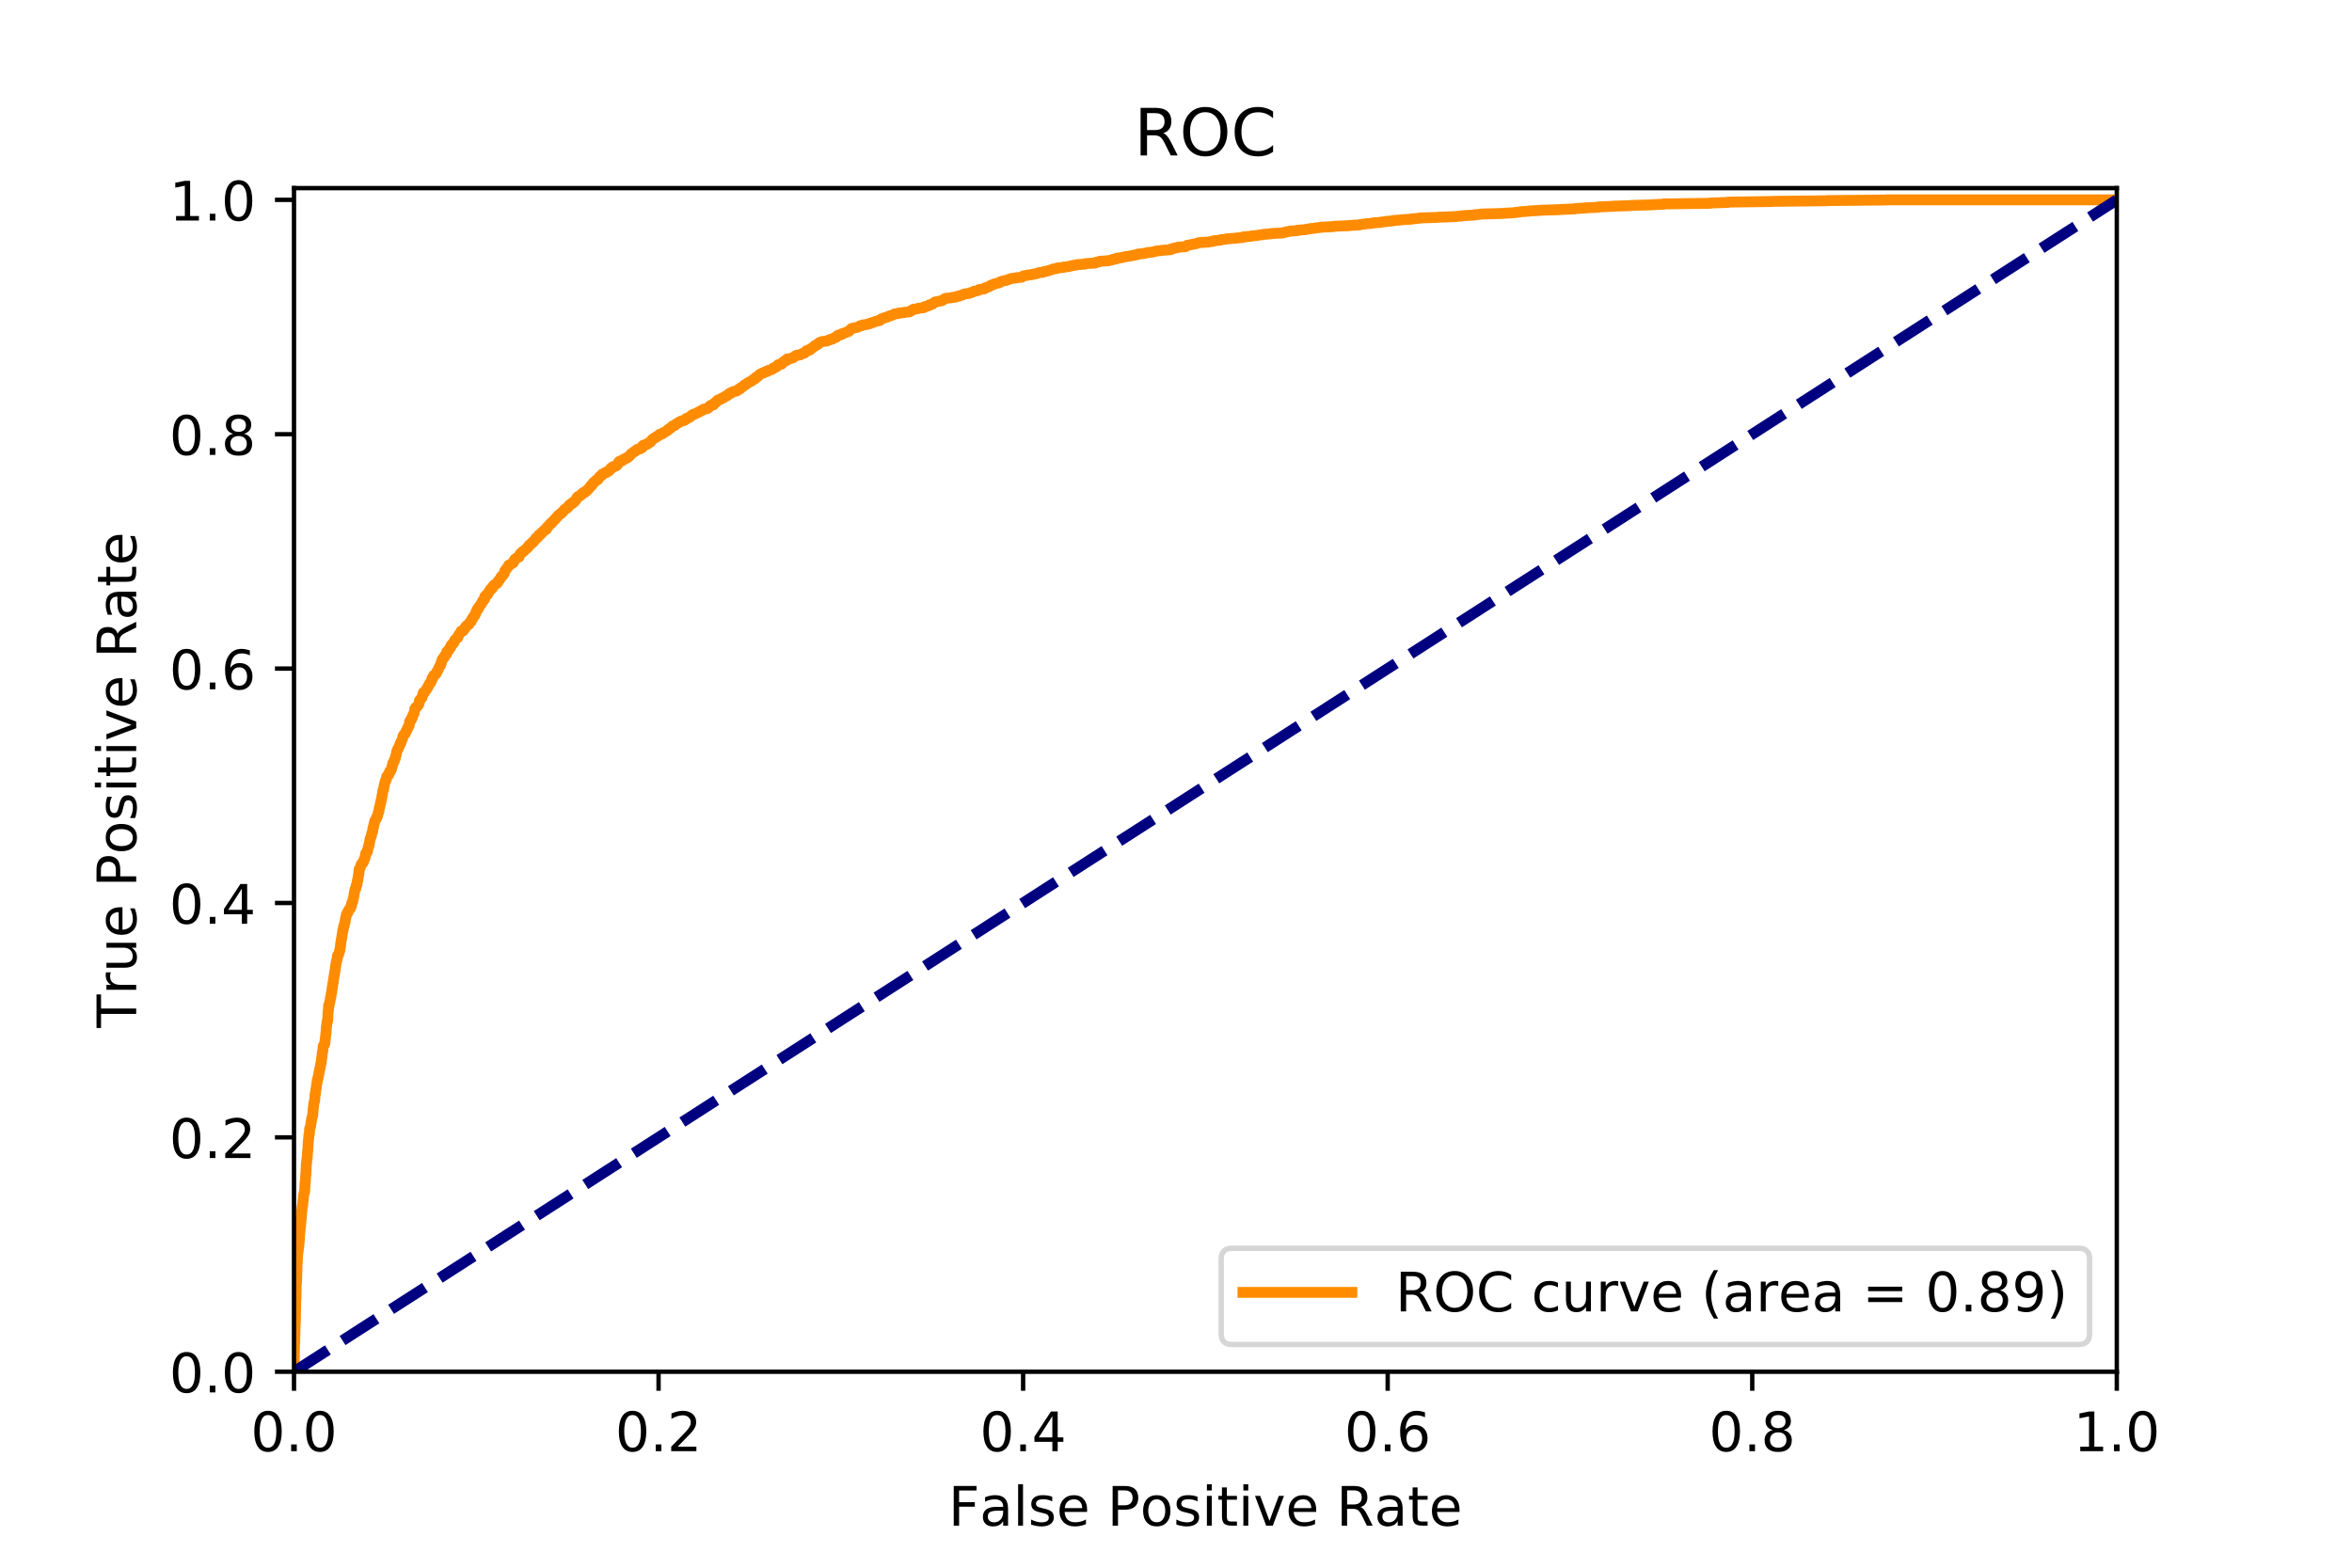 <?xml version="1.0" encoding="utf-8" standalone="no"?>
<!DOCTYPE svg PUBLIC "-//W3C//DTD SVG 1.1//EN"
  "http://www.w3.org/Graphics/SVG/1.1/DTD/svg11.dtd">
<!-- Created with matplotlib (http://matplotlib.org/) -->
<svg height="288pt" version="1.1" viewBox="0 0 432 288" width="432pt" xmlns="http://www.w3.org/2000/svg" xmlns:xlink="http://www.w3.org/1999/xlink">
 <defs>
  <style type="text/css">
*{stroke-linecap:butt;stroke-linejoin:round;}
  </style>
 </defs>
 <g id="figure_1">
  <g id="patch_1">
   <path d="M 0 288 
L 432 288 
L 432 0 
L 0 0 
z
" style="fill:#ffffff;"/>
  </g>
  <g id="axes_1">
   <g id="patch_2">
    <path d="M 54 252 
L 388.8 252 
L 388.8 34.56 
L 54 34.56 
z
" style="fill:#ffffff;"/>
   </g>
   <g id="matplotlib.axis_1">
    <g id="xtick_1">
     <g id="line2d_1">
      <defs>
       <path d="M 0 0 
L 0 3.5 
" id="m1e7dca821d" style="stroke:#000000;stroke-width:0.8;"/>
      </defs>
      <g>
       <use style="stroke:#000000;stroke-width:0.8;" x="54" xlink:href="#m1e7dca821d" y="252"/>
      </g>
     </g>
     <g id="text_1">
      <!-- 0.0 -->
      <defs>
       <path d="M 31.781 66.406 
Q 24.172 66.406 20.328 58.906 
Q 16.5 51.422 16.5 36.375 
Q 16.5 21.391 20.328 13.891 
Q 24.172 6.391 31.781 6.391 
Q 39.453 6.391 43.281 13.891 
Q 47.125 21.391 47.125 36.375 
Q 47.125 51.422 43.281 58.906 
Q 39.453 66.406 31.781 66.406 
z
M 31.781 74.219 
Q 44.047 74.219 50.516 64.516 
Q 56.984 54.828 56.984 36.375 
Q 56.984 17.969 50.516 8.266 
Q 44.047 -1.422 31.781 -1.422 
Q 19.531 -1.422 13.062 8.266 
Q 6.594 17.969 6.594 36.375 
Q 6.594 54.828 13.062 64.516 
Q 19.531 74.219 31.781 74.219 
z
" id="DejaVuSans-30"/>
       <path d="M 10.688 12.406 
L 21 12.406 
L 21 0 
L 10.688 0 
z
" id="DejaVuSans-2e"/>
      </defs>
      <g transform="translate(46.048 266.598)scale(0.1 -0.1)">
       <use xlink:href="#DejaVuSans-30"/>
       <use x="63.623" xlink:href="#DejaVuSans-2e"/>
       <use x="95.41" xlink:href="#DejaVuSans-30"/>
      </g>
     </g>
    </g>
    <g id="xtick_2">
     <g id="line2d_2">
      <g>
       <use style="stroke:#000000;stroke-width:0.8;" x="120.96" xlink:href="#m1e7dca821d" y="252"/>
      </g>
     </g>
     <g id="text_2">
      <!-- 0.2 -->
      <defs>
       <path d="M 19.188 8.297 
L 53.609 8.297 
L 53.609 0 
L 7.328 0 
L 7.328 8.297 
Q 12.938 14.109 22.625 23.891 
Q 32.328 33.688 34.812 36.531 
Q 39.547 41.844 41.422 45.531 
Q 43.312 49.219 43.312 52.781 
Q 43.312 58.594 39.234 62.25 
Q 35.156 65.922 28.609 65.922 
Q 23.969 65.922 18.812 64.312 
Q 13.672 62.703 7.812 59.422 
L 7.812 69.391 
Q 13.766 71.781 18.938 73 
Q 24.125 74.219 28.422 74.219 
Q 39.75 74.219 46.484 68.547 
Q 53.219 62.891 53.219 53.422 
Q 53.219 48.922 51.531 44.891 
Q 49.859 40.875 45.406 35.406 
Q 44.188 33.984 37.641 27.219 
Q 31.109 20.453 19.188 8.297 
z
" id="DejaVuSans-32"/>
      </defs>
      <g transform="translate(113.008 266.598)scale(0.1 -0.1)">
       <use xlink:href="#DejaVuSans-30"/>
       <use x="63.623" xlink:href="#DejaVuSans-2e"/>
       <use x="95.41" xlink:href="#DejaVuSans-32"/>
      </g>
     </g>
    </g>
    <g id="xtick_3">
     <g id="line2d_3">
      <g>
       <use style="stroke:#000000;stroke-width:0.8;" x="187.92" xlink:href="#m1e7dca821d" y="252"/>
      </g>
     </g>
     <g id="text_3">
      <!-- 0.4 -->
      <defs>
       <path d="M 37.797 64.312 
L 12.891 25.391 
L 37.797 25.391 
z
M 35.203 72.906 
L 47.609 72.906 
L 47.609 25.391 
L 58.016 25.391 
L 58.016 17.188 
L 47.609 17.188 
L 47.609 0 
L 37.797 0 
L 37.797 17.188 
L 4.891 17.188 
L 4.891 26.703 
z
" id="DejaVuSans-34"/>
      </defs>
      <g transform="translate(179.968 266.598)scale(0.1 -0.1)">
       <use xlink:href="#DejaVuSans-30"/>
       <use x="63.623" xlink:href="#DejaVuSans-2e"/>
       <use x="95.41" xlink:href="#DejaVuSans-34"/>
      </g>
     </g>
    </g>
    <g id="xtick_4">
     <g id="line2d_4">
      <g>
       <use style="stroke:#000000;stroke-width:0.8;" x="254.88" xlink:href="#m1e7dca821d" y="252"/>
      </g>
     </g>
     <g id="text_4">
      <!-- 0.6 -->
      <defs>
       <path d="M 33.016 40.375 
Q 26.375 40.375 22.484 35.828 
Q 18.609 31.297 18.609 23.391 
Q 18.609 15.531 22.484 10.953 
Q 26.375 6.391 33.016 6.391 
Q 39.656 6.391 43.531 10.953 
Q 47.406 15.531 47.406 23.391 
Q 47.406 31.297 43.531 35.828 
Q 39.656 40.375 33.016 40.375 
z
M 52.594 71.297 
L 52.594 62.312 
Q 48.875 64.062 45.094 64.984 
Q 41.312 65.922 37.594 65.922 
Q 27.828 65.922 22.672 59.328 
Q 17.531 52.734 16.797 39.406 
Q 19.672 43.656 24.016 45.922 
Q 28.375 48.188 33.594 48.188 
Q 44.578 48.188 50.953 41.516 
Q 57.328 34.859 57.328 23.391 
Q 57.328 12.156 50.688 5.359 
Q 44.047 -1.422 33.016 -1.422 
Q 20.359 -1.422 13.672 8.266 
Q 6.984 17.969 6.984 36.375 
Q 6.984 53.656 15.188 63.938 
Q 23.391 74.219 37.203 74.219 
Q 40.922 74.219 44.703 73.484 
Q 48.484 72.75 52.594 71.297 
z
" id="DejaVuSans-36"/>
      </defs>
      <g transform="translate(246.928 266.598)scale(0.1 -0.1)">
       <use xlink:href="#DejaVuSans-30"/>
       <use x="63.623" xlink:href="#DejaVuSans-2e"/>
       <use x="95.41" xlink:href="#DejaVuSans-36"/>
      </g>
     </g>
    </g>
    <g id="xtick_5">
     <g id="line2d_5">
      <g>
       <use style="stroke:#000000;stroke-width:0.8;" x="321.84" xlink:href="#m1e7dca821d" y="252"/>
      </g>
     </g>
     <g id="text_5">
      <!-- 0.8 -->
      <defs>
       <path d="M 31.781 34.625 
Q 24.75 34.625 20.719 30.859 
Q 16.703 27.094 16.703 20.516 
Q 16.703 13.922 20.719 10.156 
Q 24.75 6.391 31.781 6.391 
Q 38.812 6.391 42.859 10.172 
Q 46.922 13.969 46.922 20.516 
Q 46.922 27.094 42.891 30.859 
Q 38.875 34.625 31.781 34.625 
z
M 21.922 38.812 
Q 15.578 40.375 12.031 44.719 
Q 8.5 49.078 8.5 55.328 
Q 8.5 64.062 14.719 69.141 
Q 20.953 74.219 31.781 74.219 
Q 42.672 74.219 48.875 69.141 
Q 55.078 64.062 55.078 55.328 
Q 55.078 49.078 51.531 44.719 
Q 48 40.375 41.703 38.812 
Q 48.828 37.156 52.797 32.312 
Q 56.781 27.484 56.781 20.516 
Q 56.781 9.906 50.312 4.234 
Q 43.844 -1.422 31.781 -1.422 
Q 19.734 -1.422 13.25 4.234 
Q 6.781 9.906 6.781 20.516 
Q 6.781 27.484 10.781 32.312 
Q 14.797 37.156 21.922 38.812 
z
M 18.312 54.391 
Q 18.312 48.734 21.844 45.562 
Q 25.391 42.391 31.781 42.391 
Q 38.141 42.391 41.719 45.562 
Q 45.312 48.734 45.312 54.391 
Q 45.312 60.062 41.719 63.234 
Q 38.141 66.406 31.781 66.406 
Q 25.391 66.406 21.844 63.234 
Q 18.312 60.062 18.312 54.391 
z
" id="DejaVuSans-38"/>
      </defs>
      <g transform="translate(313.888 266.598)scale(0.1 -0.1)">
       <use xlink:href="#DejaVuSans-30"/>
       <use x="63.623" xlink:href="#DejaVuSans-2e"/>
       <use x="95.41" xlink:href="#DejaVuSans-38"/>
      </g>
     </g>
    </g>
    <g id="xtick_6">
     <g id="line2d_6">
      <g>
       <use style="stroke:#000000;stroke-width:0.8;" x="388.8" xlink:href="#m1e7dca821d" y="252"/>
      </g>
     </g>
     <g id="text_6">
      <!-- 1.0 -->
      <defs>
       <path d="M 12.406 8.297 
L 28.516 8.297 
L 28.516 63.922 
L 10.984 60.406 
L 10.984 69.391 
L 28.422 72.906 
L 38.281 72.906 
L 38.281 8.297 
L 54.391 8.297 
L 54.391 0 
L 12.406 0 
z
" id="DejaVuSans-31"/>
      </defs>
      <g transform="translate(380.848 266.598)scale(0.1 -0.1)">
       <use xlink:href="#DejaVuSans-31"/>
       <use x="63.623" xlink:href="#DejaVuSans-2e"/>
       <use x="95.41" xlink:href="#DejaVuSans-30"/>
      </g>
     </g>
    </g>
    <g id="text_7">
     <!-- False Positive Rate -->
     <defs>
      <path d="M 9.812 72.906 
L 51.703 72.906 
L 51.703 64.594 
L 19.672 64.594 
L 19.672 43.109 
L 48.578 43.109 
L 48.578 34.812 
L 19.672 34.812 
L 19.672 0 
L 9.812 0 
z
" id="DejaVuSans-46"/>
      <path d="M 34.281 27.484 
Q 23.391 27.484 19.188 25 
Q 14.984 22.516 14.984 16.5 
Q 14.984 11.719 18.141 8.906 
Q 21.297 6.109 26.703 6.109 
Q 34.188 6.109 38.703 11.406 
Q 43.219 16.703 43.219 25.484 
L 43.219 27.484 
z
M 52.203 31.203 
L 52.203 0 
L 43.219 0 
L 43.219 8.297 
Q 40.141 3.328 35.547 0.953 
Q 30.953 -1.422 24.312 -1.422 
Q 15.922 -1.422 10.953 3.297 
Q 6 8.016 6 15.922 
Q 6 25.141 12.172 29.828 
Q 18.359 34.516 30.609 34.516 
L 43.219 34.516 
L 43.219 35.406 
Q 43.219 41.609 39.141 45 
Q 35.062 48.391 27.688 48.391 
Q 23 48.391 18.547 47.266 
Q 14.109 46.141 10.016 43.891 
L 10.016 52.203 
Q 14.938 54.109 19.578 55.047 
Q 24.219 56 28.609 56 
Q 40.484 56 46.344 49.844 
Q 52.203 43.703 52.203 31.203 
z
" id="DejaVuSans-61"/>
      <path d="M 9.422 75.984 
L 18.406 75.984 
L 18.406 0 
L 9.422 0 
z
" id="DejaVuSans-6c"/>
      <path d="M 44.281 53.078 
L 44.281 44.578 
Q 40.484 46.531 36.375 47.5 
Q 32.281 48.484 27.875 48.484 
Q 21.188 48.484 17.844 46.438 
Q 14.5 44.391 14.5 40.281 
Q 14.5 37.156 16.891 35.375 
Q 19.281 33.594 26.516 31.984 
L 29.594 31.297 
Q 39.156 29.25 43.188 25.516 
Q 47.219 21.781 47.219 15.094 
Q 47.219 7.469 41.188 3.016 
Q 35.156 -1.422 24.609 -1.422 
Q 20.219 -1.422 15.453 -0.562 
Q 10.688 0.297 5.422 2 
L 5.422 11.281 
Q 10.406 8.688 15.234 7.391 
Q 20.062 6.109 24.812 6.109 
Q 31.156 6.109 34.562 8.281 
Q 37.984 10.453 37.984 14.406 
Q 37.984 18.062 35.516 20.016 
Q 33.062 21.969 24.703 23.781 
L 21.578 24.516 
Q 13.234 26.266 9.516 29.906 
Q 5.812 33.547 5.812 39.891 
Q 5.812 47.609 11.281 51.797 
Q 16.75 56 26.812 56 
Q 31.781 56 36.172 55.266 
Q 40.578 54.547 44.281 53.078 
z
" id="DejaVuSans-73"/>
      <path d="M 56.203 29.594 
L 56.203 25.203 
L 14.891 25.203 
Q 15.484 15.922 20.484 11.062 
Q 25.484 6.203 34.422 6.203 
Q 39.594 6.203 44.453 7.469 
Q 49.312 8.734 54.109 11.281 
L 54.109 2.781 
Q 49.266 0.734 44.188 -0.344 
Q 39.109 -1.422 33.891 -1.422 
Q 20.797 -1.422 13.156 6.188 
Q 5.516 13.812 5.516 26.812 
Q 5.516 40.234 12.766 48.109 
Q 20.016 56 32.328 56 
Q 43.359 56 49.781 48.891 
Q 56.203 41.797 56.203 29.594 
z
M 47.219 32.234 
Q 47.125 39.594 43.094 43.984 
Q 39.062 48.391 32.422 48.391 
Q 24.906 48.391 20.391 44.141 
Q 15.875 39.891 15.188 32.172 
z
" id="DejaVuSans-65"/>
      <path id="DejaVuSans-20"/>
      <path d="M 19.672 64.797 
L 19.672 37.406 
L 32.078 37.406 
Q 38.969 37.406 42.719 40.969 
Q 46.484 44.531 46.484 51.125 
Q 46.484 57.672 42.719 61.234 
Q 38.969 64.797 32.078 64.797 
z
M 9.812 72.906 
L 32.078 72.906 
Q 44.344 72.906 50.609 67.359 
Q 56.891 61.812 56.891 51.125 
Q 56.891 40.328 50.609 34.812 
Q 44.344 29.297 32.078 29.297 
L 19.672 29.297 
L 19.672 0 
L 9.812 0 
z
" id="DejaVuSans-50"/>
      <path d="M 30.609 48.391 
Q 23.391 48.391 19.188 42.75 
Q 14.984 37.109 14.984 27.297 
Q 14.984 17.484 19.156 11.844 
Q 23.344 6.203 30.609 6.203 
Q 37.797 6.203 41.984 11.859 
Q 46.188 17.531 46.188 27.297 
Q 46.188 37.016 41.984 42.703 
Q 37.797 48.391 30.609 48.391 
z
M 30.609 56 
Q 42.328 56 49.016 48.375 
Q 55.719 40.766 55.719 27.297 
Q 55.719 13.875 49.016 6.219 
Q 42.328 -1.422 30.609 -1.422 
Q 18.844 -1.422 12.172 6.219 
Q 5.516 13.875 5.516 27.297 
Q 5.516 40.766 12.172 48.375 
Q 18.844 56 30.609 56 
z
" id="DejaVuSans-6f"/>
      <path d="M 9.422 54.688 
L 18.406 54.688 
L 18.406 0 
L 9.422 0 
z
M 9.422 75.984 
L 18.406 75.984 
L 18.406 64.594 
L 9.422 64.594 
z
" id="DejaVuSans-69"/>
      <path d="M 18.312 70.219 
L 18.312 54.688 
L 36.812 54.688 
L 36.812 47.703 
L 18.312 47.703 
L 18.312 18.016 
Q 18.312 11.328 20.141 9.422 
Q 21.969 7.516 27.594 7.516 
L 36.812 7.516 
L 36.812 0 
L 27.594 0 
Q 17.188 0 13.234 3.875 
Q 9.281 7.766 9.281 18.016 
L 9.281 47.703 
L 2.688 47.703 
L 2.688 54.688 
L 9.281 54.688 
L 9.281 70.219 
z
" id="DejaVuSans-74"/>
      <path d="M 2.984 54.688 
L 12.5 54.688 
L 29.594 8.797 
L 46.688 54.688 
L 56.203 54.688 
L 35.688 0 
L 23.484 0 
z
" id="DejaVuSans-76"/>
      <path d="M 44.391 34.188 
Q 47.562 33.109 50.562 29.594 
Q 53.562 26.078 56.594 19.922 
L 66.609 0 
L 56 0 
L 46.688 18.703 
Q 43.062 26.031 39.672 28.422 
Q 36.281 30.812 30.422 30.812 
L 19.672 30.812 
L 19.672 0 
L 9.812 0 
L 9.812 72.906 
L 32.078 72.906 
Q 44.578 72.906 50.734 67.672 
Q 56.891 62.453 56.891 51.906 
Q 56.891 45.016 53.688 40.469 
Q 50.484 35.938 44.391 34.188 
z
M 19.672 64.797 
L 19.672 38.922 
L 32.078 38.922 
Q 39.203 38.922 42.844 42.219 
Q 46.484 45.516 46.484 51.906 
Q 46.484 58.297 42.844 61.547 
Q 39.203 64.797 32.078 64.797 
z
" id="DejaVuSans-52"/>
     </defs>
     <g transform="translate(174.195 280.277)scale(0.1 -0.1)">
      <use xlink:href="#DejaVuSans-46"/>
      <use x="57.379" xlink:href="#DejaVuSans-61"/>
      <use x="118.658" xlink:href="#DejaVuSans-6c"/>
      <use x="146.441" xlink:href="#DejaVuSans-73"/>
      <use x="198.541" xlink:href="#DejaVuSans-65"/>
      <use x="260.064" xlink:href="#DejaVuSans-20"/>
      <use x="291.852" xlink:href="#DejaVuSans-50"/>
      <use x="352.107" xlink:href="#DejaVuSans-6f"/>
      <use x="413.289" xlink:href="#DejaVuSans-73"/>
      <use x="465.389" xlink:href="#DejaVuSans-69"/>
      <use x="493.172" xlink:href="#DejaVuSans-74"/>
      <use x="532.381" xlink:href="#DejaVuSans-69"/>
      <use x="560.164" xlink:href="#DejaVuSans-76"/>
      <use x="619.344" xlink:href="#DejaVuSans-65"/>
      <use x="680.867" xlink:href="#DejaVuSans-20"/>
      <use x="712.654" xlink:href="#DejaVuSans-52"/>
      <use x="782.105" xlink:href="#DejaVuSans-61"/>
      <use x="843.385" xlink:href="#DejaVuSans-74"/>
      <use x="882.594" xlink:href="#DejaVuSans-65"/>
     </g>
    </g>
   </g>
   <g id="matplotlib.axis_2">
    <g id="ytick_1">
     <g id="line2d_7">
      <defs>
       <path d="M 0 0 
L -3.5 0 
" id="mff783251be" style="stroke:#000000;stroke-width:0.8;"/>
      </defs>
      <g>
       <use style="stroke:#000000;stroke-width:0.8;" x="54" xlink:href="#mff783251be" y="252"/>
      </g>
     </g>
     <g id="text_8">
      <!-- 0.0 -->
      <g transform="translate(31.097 255.799)scale(0.1 -0.1)">
       <use xlink:href="#DejaVuSans-30"/>
       <use x="63.623" xlink:href="#DejaVuSans-2e"/>
       <use x="95.41" xlink:href="#DejaVuSans-30"/>
      </g>
     </g>
    </g>
    <g id="ytick_2">
     <g id="line2d_8">
      <g>
       <use style="stroke:#000000;stroke-width:0.8;" x="54" xlink:href="#mff783251be" y="208.943"/>
      </g>
     </g>
     <g id="text_9">
      <!-- 0.2 -->
      <g transform="translate(31.097 212.742)scale(0.1 -0.1)">
       <use xlink:href="#DejaVuSans-30"/>
       <use x="63.623" xlink:href="#DejaVuSans-2e"/>
       <use x="95.41" xlink:href="#DejaVuSans-32"/>
      </g>
     </g>
    </g>
    <g id="ytick_3">
     <g id="line2d_9">
      <g>
       <use style="stroke:#000000;stroke-width:0.8;" x="54" xlink:href="#mff783251be" y="165.885"/>
      </g>
     </g>
     <g id="text_10">
      <!-- 0.4 -->
      <g transform="translate(31.097 169.684)scale(0.1 -0.1)">
       <use xlink:href="#DejaVuSans-30"/>
       <use x="63.623" xlink:href="#DejaVuSans-2e"/>
       <use x="95.41" xlink:href="#DejaVuSans-34"/>
      </g>
     </g>
    </g>
    <g id="ytick_4">
     <g id="line2d_10">
      <g>
       <use style="stroke:#000000;stroke-width:0.8;" x="54" xlink:href="#mff783251be" y="122.828"/>
      </g>
     </g>
     <g id="text_11">
      <!-- 0.6 -->
      <g transform="translate(31.097 126.627)scale(0.1 -0.1)">
       <use xlink:href="#DejaVuSans-30"/>
       <use x="63.623" xlink:href="#DejaVuSans-2e"/>
       <use x="95.41" xlink:href="#DejaVuSans-36"/>
      </g>
     </g>
    </g>
    <g id="ytick_5">
     <g id="line2d_11">
      <g>
       <use style="stroke:#000000;stroke-width:0.8;" x="54" xlink:href="#mff783251be" y="79.77"/>
      </g>
     </g>
     <g id="text_12">
      <!-- 0.8 -->
      <g transform="translate(31.097 83.57)scale(0.1 -0.1)">
       <use xlink:href="#DejaVuSans-30"/>
       <use x="63.623" xlink:href="#DejaVuSans-2e"/>
       <use x="95.41" xlink:href="#DejaVuSans-38"/>
      </g>
     </g>
    </g>
    <g id="ytick_6">
     <g id="line2d_12">
      <g>
       <use style="stroke:#000000;stroke-width:0.8;" x="54" xlink:href="#mff783251be" y="36.713"/>
      </g>
     </g>
     <g id="text_13">
      <!-- 1.0 -->
      <g transform="translate(31.097 40.512)scale(0.1 -0.1)">
       <use xlink:href="#DejaVuSans-31"/>
       <use x="63.623" xlink:href="#DejaVuSans-2e"/>
       <use x="95.41" xlink:href="#DejaVuSans-30"/>
      </g>
     </g>
    </g>
    <g id="text_14">
     <!-- True Positive Rate -->
     <defs>
      <path d="M -0.297 72.906 
L 61.375 72.906 
L 61.375 64.594 
L 35.5 64.594 
L 35.5 0 
L 25.594 0 
L 25.594 64.594 
L -0.297 64.594 
z
" id="DejaVuSans-54"/>
      <path d="M 41.109 46.297 
Q 39.594 47.172 37.812 47.578 
Q 36.031 48 33.891 48 
Q 26.266 48 22.188 43.047 
Q 18.109 38.094 18.109 28.812 
L 18.109 0 
L 9.078 0 
L 9.078 54.688 
L 18.109 54.688 
L 18.109 46.188 
Q 20.953 51.172 25.484 53.578 
Q 30.031 56 36.531 56 
Q 37.453 56 38.578 55.875 
Q 39.703 55.766 41.062 55.516 
z
" id="DejaVuSans-72"/>
      <path d="M 8.5 21.578 
L 8.5 54.688 
L 17.484 54.688 
L 17.484 21.922 
Q 17.484 14.156 20.5 10.266 
Q 23.531 6.391 29.594 6.391 
Q 36.859 6.391 41.078 11.031 
Q 45.312 15.672 45.312 23.688 
L 45.312 54.688 
L 54.297 54.688 
L 54.297 0 
L 45.312 0 
L 45.312 8.406 
Q 42.047 3.422 37.719 1 
Q 33.406 -1.422 27.688 -1.422 
Q 18.266 -1.422 13.375 4.438 
Q 8.5 10.297 8.5 21.578 
z
M 31.109 56 
z
" id="DejaVuSans-75"/>
     </defs>
     <g transform="translate(25.017 188.826)rotate(-90)scale(0.1 -0.1)">
      <use xlink:href="#DejaVuSans-54"/>
      <use x="60.865" xlink:href="#DejaVuSans-72"/>
      <use x="101.979" xlink:href="#DejaVuSans-75"/>
      <use x="165.357" xlink:href="#DejaVuSans-65"/>
      <use x="226.881" xlink:href="#DejaVuSans-20"/>
      <use x="258.668" xlink:href="#DejaVuSans-50"/>
      <use x="318.924" xlink:href="#DejaVuSans-6f"/>
      <use x="380.105" xlink:href="#DejaVuSans-73"/>
      <use x="432.205" xlink:href="#DejaVuSans-69"/>
      <use x="459.988" xlink:href="#DejaVuSans-74"/>
      <use x="499.197" xlink:href="#DejaVuSans-69"/>
      <use x="526.98" xlink:href="#DejaVuSans-76"/>
      <use x="586.16" xlink:href="#DejaVuSans-65"/>
      <use x="647.684" xlink:href="#DejaVuSans-20"/>
      <use x="679.471" xlink:href="#DejaVuSans-52"/>
      <use x="748.922" xlink:href="#DejaVuSans-61"/>
      <use x="810.201" xlink:href="#DejaVuSans-74"/>
      <use x="849.41" xlink:href="#DejaVuSans-65"/>
     </g>
    </g>
   </g>
   <g id="line2d_13">
    <path clip-path="url(#p162cb79ccf)" d="M 54 251.972 
L 54.095 246.918 
L 54.118 246.918 
L 54.213 243.281 
L 54.237 243.281 
L 54.331 238.449 
L 54.355 238.449 
L 54.426 235.617 
L 54.473 235.617 
L 54.568 231.979 
L 54.592 231.979 
L 54.686 230.063 
L 54.734 230.063 
L 54.828 229.258 
L 54.852 229.258 
L 54.947 227.953 
L 54.97 227.953 
L 55.065 226.287 
L 55.089 226.287 
L 55.183 225.176 
L 55.207 225.176 
L 55.302 223.982 
L 55.325 223.982 
L 55.42 222.455 
L 55.444 222.455 
L 55.515 221.649 
L 55.562 221.649 
L 55.656 220.622 
L 55.68 220.622 
L 55.775 219.483 
L 55.798 219.483 
L 55.893 219.011 
L 55.94 219.011 
L 56.035 217.345 
L 56.059 217.345 
L 56.153 215.874 
L 56.177 215.874 
L 56.272 213.735 
L 56.295 213.735 
L 56.39 212.791 
L 56.414 212.791 
L 56.508 211.403 
L 56.532 211.403 
L 56.627 209.598 
L 56.65 209.598 
L 56.745 208.459 
L 56.816 208.404 
L 56.887 207.265 
L 56.934 207.265 
L 57.029 206.932 
L 57.053 206.932 
L 57.147 206.071 
L 57.171 206.071 
L 57.266 205.405 
L 57.289 205.405 
L 57.384 205.072 
L 57.431 204.961 
L 57.526 203.6 
L 57.55 203.6 
L 57.644 202.628 
L 57.668 202.628 
L 57.763 202.267 
L 57.786 202.267 
L 57.881 201.018 
L 57.928 200.99 
L 58.023 200.073 
L 58.07 199.99 
L 58.165 199.157 
L 58.212 199.074 
L 58.307 198.241 
L 58.378 198.213 
L 58.473 197.658 
L 58.52 197.574 
L 58.615 196.908 
L 58.638 196.908 
L 58.733 196.325 
L 58.804 196.214 
L 58.898 195.492 
L 58.969 195.381 
L 59.064 194.381 
L 59.111 194.353 
L 59.206 193.298 
L 59.277 193.242 
L 59.372 192.159 
L 59.419 192.159 
L 59.514 191.91 
L 59.632 191.826 
L 59.727 190.965 
L 59.75 190.965 
L 59.845 189.91 
L 59.869 189.91 
L 59.963 188.522 
L 59.987 188.522 
L 60.082 187.633 
L 60.176 187.605 
L 60.271 185.745 
L 60.318 185.689 
L 60.366 184.662 
L 60.46 184.662 
L 60.555 184.107 
L 60.602 184.023 
L 60.697 183.301 
L 60.768 183.218 
L 60.863 182.385 
L 60.91 182.385 
L 61.005 181.524 
L 61.028 181.524 
L 61.123 180.719 
L 61.17 180.663 
L 61.265 179.858 
L 61.289 179.858 
L 61.383 179.192 
L 61.407 179.192 
L 61.502 178.386 
L 61.549 178.331 
L 61.644 177.442 
L 61.667 177.442 
L 61.762 176.72 
L 61.809 176.693 
L 61.904 176.165 
L 61.951 176.137 
L 61.998 175.526 
L 62.117 175.526 
L 62.211 175.221 
L 62.235 175.221 
L 62.33 174.804 
L 62.401 174.721 
L 62.495 173.999 
L 62.519 173.999 
L 62.614 173.055 
L 62.637 173.055 
L 62.732 172.416 
L 62.756 172.416 
L 62.85 171.639 
L 62.874 171.639 
L 62.969 170.917 
L 63.016 170.917 
L 63.111 170.223 
L 63.205 170.139 
L 63.3 169.556 
L 63.371 169.445 
L 63.466 168.668 
L 63.537 168.556 
L 63.608 168.029 
L 63.75 167.918 
L 63.797 167.668 
L 63.939 167.585 
L 64.034 167.196 
L 64.176 167.085 
L 64.199 167.001 
L 64.341 166.918 
L 64.412 166.585 
L 64.531 166.502 
L 64.625 165.807 
L 64.673 165.807 
L 64.767 165.613 
L 64.791 165.613 
L 64.885 165.058 
L 64.933 164.974 
L 65.027 164.336 
L 65.075 164.225 
L 65.169 163.53 
L 65.217 163.475 
L 65.264 163.253 
L 65.359 163.225 
L 65.453 162.586 
L 65.572 162.503 
L 65.643 161.753 
L 65.714 161.753 
L 65.808 160.892 
L 65.879 160.781 
L 65.974 159.671 
L 66.116 159.56 
L 66.211 159.199 
L 66.258 159.115 
L 66.353 158.754 
L 66.542 158.643 
L 66.589 158.588 
L 66.684 158.504 
L 66.731 158.227 
L 66.802 158.227 
L 66.897 157.838 
L 66.968 157.782 
L 67.063 157.421 
L 67.11 157.394 
L 67.181 156.755 
L 67.347 156.644 
L 67.418 156.505 
L 67.465 156.505 
L 67.56 155.922 
L 67.607 155.839 
L 67.702 155.422 
L 67.749 155.422 
L 67.82 154.922 
L 67.867 154.922 
L 67.962 154.117 
L 68.056 154.006 
L 68.151 153.645 
L 68.198 153.645 
L 68.293 153.062 
L 68.34 152.951 
L 68.411 152.729 
L 68.459 152.729 
L 68.506 152.09 
L 68.601 151.979 
L 68.695 151.34 
L 68.743 151.312 
L 68.814 150.84 
L 68.932 150.729 
L 69.027 150.479 
L 69.121 150.424 
L 69.192 150.118 
L 69.263 150.118 
L 69.334 149.757 
L 69.382 149.757 
L 69.476 149.285 
L 69.571 149.174 
L 69.666 148.424 
L 69.737 148.313 
L 69.831 147.73 
L 69.879 147.703 
L 69.95 147.175 
L 69.997 147.175 
L 70.092 146.62 
L 70.115 146.62 
L 70.186 146.036 
L 70.234 146.036 
L 70.328 145.176 
L 70.447 145.092 
L 70.541 144.398 
L 70.565 144.398 
L 70.66 143.843 
L 70.707 143.759 
L 70.802 143.398 
L 70.944 143.287 
L 71.038 142.621 
L 71.18 142.538 
L 71.251 142.399 
L 71.393 142.343 
L 71.488 141.927 
L 71.535 141.871 
L 71.559 141.732 
L 71.724 141.705 
L 71.819 141.427 
L 71.89 141.371 
L 71.985 140.816 
L 72.079 140.705 
L 72.15 140.205 
L 72.269 140.122 
L 72.34 139.816 
L 72.434 139.789 
L 72.505 139.428 
L 72.6 139.344 
L 72.695 138.789 
L 72.766 138.678 
L 72.86 138.122 
L 72.884 138.122 
L 72.979 137.761 
L 73.073 137.678 
L 73.168 137.428 
L 73.215 137.317 
L 73.31 137.095 
L 73.405 136.984 
L 73.499 136.567 
L 73.641 136.456 
L 73.736 136.095 
L 73.807 136.012 
L 73.902 135.762 
L 73.925 135.762 
L 74.02 135.235 
L 74.138 135.123 
L 74.138 135.012 
L 74.327 134.901 
L 74.422 134.79 
L 74.469 134.735 
L 74.564 134.374 
L 74.611 134.374 
L 74.706 134.124 
L 74.777 134.041 
L 74.824 133.791 
L 74.943 133.707 
L 75.037 133.402 
L 75.156 133.291 
L 75.227 132.569 
L 75.369 132.458 
L 75.416 132.263 
L 75.534 132.263 
L 75.582 131.93 
L 75.724 131.875 
L 75.818 131.403 
L 75.913 131.319 
L 75.984 131.097 
L 76.079 131.014 
L 76.173 130.264 
L 76.292 130.181 
L 76.363 129.959 
L 76.599 129.848 
L 76.67 129.736 
L 76.789 129.625 
L 76.883 129.375 
L 76.954 129.32 
L 77.049 128.681 
L 77.191 128.598 
L 77.285 128.404 
L 77.38 128.293 
L 77.427 128.209 
L 77.522 128.154 
L 77.617 127.737 
L 77.64 127.737 
L 77.711 127.376 
L 77.759 127.376 
L 77.759 127.237 
L 77.948 127.237 
L 78.043 127.015 
L 78.137 126.904 
L 78.208 126.821 
L 78.279 126.737 
L 78.35 126.571 
L 78.445 126.488 
L 78.492 126.321 
L 78.611 126.21 
L 78.705 125.904 
L 78.8 125.821 
L 78.871 125.599 
L 79.06 125.488 
L 79.155 125.155 
L 79.273 125.099 
L 79.344 124.627 
L 79.486 124.544 
L 79.581 124.294 
L 79.605 124.294 
L 79.652 124.072 
L 79.936 123.961 
L 80.031 123.794 
L 80.149 123.683 
L 80.244 123.378 
L 80.338 123.35 
L 80.409 123.1 
L 80.48 123.017 
L 80.575 122.767 
L 80.646 122.656 
L 80.74 122.406 
L 80.859 122.322 
L 80.953 121.961 
L 81.024 121.934 
L 81.119 121.462 
L 81.143 121.462 
L 81.214 121.156 
L 81.379 121.073 
L 81.474 120.795 
L 81.616 120.74 
L 81.711 120.434 
L 81.876 120.323 
L 81.971 120.184 
L 81.995 120.184 
L 82.089 119.684 
L 82.326 119.601 
L 82.397 119.434 
L 82.492 119.323 
L 82.586 119.073 
L 82.776 118.962 
L 82.87 118.518 
L 83.083 118.407 
L 83.107 118.268 
L 83.32 118.157 
L 83.415 117.824 
L 83.462 117.796 
L 83.556 117.546 
L 83.722 117.435 
L 83.793 117.38 
L 83.888 117.269 
L 83.935 117.185 
L 84.077 117.157 
L 84.172 116.796 
L 84.219 116.796 
L 84.314 116.547 
L 84.432 116.435 
L 84.527 116.269 
L 84.645 116.158 
L 84.692 115.936 
L 85.118 115.852 
L 85.213 115.63 
L 85.308 115.519 
L 85.402 115.325 
L 85.497 115.325 
L 85.592 115.047 
L 85.734 114.964 
L 85.805 114.853 
L 86.089 114.742 
L 86.183 114.492 
L 86.278 114.436 
L 86.278 114.353 
L 86.491 114.242 
L 86.562 114.02 
L 86.609 114.02 
L 86.704 113.659 
L 86.846 113.603 
L 86.94 113.353 
L 87.035 113.27 
L 87.082 113.131 
L 87.224 113.048 
L 87.319 112.798 
L 87.366 112.687 
L 87.461 112.354 
L 87.556 112.298 
L 87.627 111.965 
L 87.816 111.909 
L 87.911 111.548 
L 88.076 111.437 
L 88.171 111.215 
L 88.218 111.104 
L 88.313 110.993 
L 88.431 110.937 
L 88.502 110.715 
L 88.573 110.604 
L 88.644 110.382 
L 88.81 110.326 
L 88.905 110.104 
L 89.023 110.049 
L 89.047 109.577 
L 89.26 109.466 
L 89.307 109.299 
L 89.544 109.216 
L 89.567 109.049 
L 89.709 108.938 
L 89.78 108.744 
L 89.898 108.633 
L 89.969 108.41 
L 90.159 108.327 
L 90.23 108.105 
L 90.466 108.022 
L 90.537 107.744 
L 90.608 107.716 
L 90.656 107.55 
L 90.845 107.466 
L 90.845 107.411 
L 91.034 107.3 
L 91.034 107.272 
L 91.247 107.216 
L 91.342 106.994 
L 91.437 106.994 
L 91.508 106.744 
L 91.602 106.633 
L 91.697 106.522 
L 91.815 106.439 
L 91.91 106.217 
L 91.981 106.133 
L 92.076 105.911 
L 92.265 105.828 
L 92.289 105.717 
L 92.431 105.606 
L 92.525 105.439 
L 92.62 105.356 
L 92.715 104.884 
L 92.809 104.801 
L 92.904 104.606 
L 92.998 104.551 
L 93.093 104.412 
L 93.14 104.329 
L 93.235 104.162 
L 93.377 104.079 
L 93.472 103.801 
L 93.779 103.69 
L 93.874 103.607 
L 94.087 103.495 
L 94.134 103.44 
L 94.276 103.384 
L 94.371 103.051 
L 94.513 102.968 
L 94.608 102.69 
L 94.821 102.579 
L 94.892 102.496 
L 95.152 102.385 
L 95.152 102.357 
L 95.341 102.329 
L 95.436 101.94 
L 95.483 101.913 
L 95.578 101.691 
L 95.838 101.579 
L 95.909 101.385 
L 96.193 101.274 
L 96.288 101.163 
L 96.382 101.08 
L 96.453 100.969 
L 96.619 100.857 
L 96.714 100.774 
L 96.856 100.691 
L 96.95 100.469 
L 97.14 100.358 
L 97.211 100.136 
L 97.376 100.052 
L 97.447 99.969 
L 97.637 99.858 
L 97.637 99.747 
L 97.897 99.636 
L 97.992 99.414 
L 98.181 99.302 
L 98.276 99.136 
L 98.347 99.025 
L 98.418 98.858 
L 98.749 98.747 
L 98.844 98.553 
L 98.985 98.442 
L 98.985 98.275 
L 99.317 98.164 
L 99.411 97.914 
L 99.624 97.803 
L 99.719 97.664 
L 99.861 97.581 
L 99.885 97.47 
L 100.169 97.359 
L 100.216 97.275 
L 100.405 97.192 
L 100.429 96.914 
L 100.547 96.914 
L 100.642 96.692 
L 100.808 96.581 
L 100.879 96.47 
L 100.997 96.359 
L 101.092 96.192 
L 101.281 96.137 
L 101.352 95.943 
L 101.565 95.831 
L 101.636 95.693 
L 101.778 95.582 
L 101.778 95.526 
L 101.967 95.415 
L 102.038 95.221 
L 102.227 95.109 
L 102.322 94.915 
L 102.44 94.887 
L 102.535 94.665 
L 102.772 94.554 
L 102.866 94.415 
L 103.079 94.332 
L 103.174 94.165 
L 103.34 94.082 
L 103.434 93.888 
L 103.576 93.777 
L 103.671 93.61 
L 103.884 93.499 
L 103.884 93.443 
L 104.192 93.332 
L 104.286 93.221 
L 104.405 93.11 
L 104.499 92.832 
L 104.76 92.721 
L 104.854 92.555 
L 105.185 92.471 
L 105.256 92.249 
L 105.493 92.194 
L 105.588 92.055 
L 105.73 91.944 
L 105.801 91.722 
L 105.872 91.694 
L 105.966 91.416 
L 106.108 91.333 
L 106.156 91.222 
L 106.534 91.111 
L 106.558 91 
L 106.676 91 
L 106.724 90.833 
L 107.008 90.722 
L 107.102 90.5 
L 107.457 90.444 
L 107.552 90.306 
L 107.765 90.194 
L 107.789 90.056 
L 108.002 89.945 
L 108.073 89.806 
L 108.215 89.695 
L 108.285 89.556 
L 108.38 89.5 
L 108.475 89.306 
L 108.593 89.223 
L 108.617 89.112 
L 108.759 89.112 
L 108.853 88.862 
L 108.948 88.751 
L 109.043 88.612 
L 109.279 88.501 
L 109.374 88.362 
L 109.469 88.251 
L 109.563 88.167 
L 109.847 88.084 
L 109.942 87.862 
L 110.037 87.779 
L 110.131 87.557 
L 110.368 87.445 
L 110.392 87.39 
L 110.557 87.307 
L 110.605 87.112 
L 110.912 87.001 
L 110.96 86.946 
L 111.315 86.835 
L 111.315 86.723 
L 111.74 86.612 
L 111.788 86.474 
L 111.953 86.418 
L 112.001 86.251 
L 112.119 86.224 
L 112.214 86.001 
L 112.521 85.89 
L 112.545 85.752 
L 113.066 85.641 
L 113.113 85.557 
L 113.302 85.502 
L 113.397 85.335 
L 113.539 85.224 
L 113.634 84.863 
L 113.823 84.807 
L 113.823 84.724 
L 114.344 84.613 
L 114.438 84.419 
L 114.722 84.308 
L 114.722 84.28 
L 115.124 84.169 
L 115.219 84.03 
L 115.479 83.919 
L 115.503 83.836 
L 115.669 83.724 
L 115.74 83.613 
L 115.834 83.502 
L 115.858 83.419 
L 116.071 83.308 
L 116.166 83.197 
L 116.355 83.086 
L 116.426 83.003 
L 116.71 82.891 
L 116.781 82.753 
L 117.018 82.642 
L 117.018 82.558 
L 117.609 82.447 
L 117.704 82.281 
L 117.964 82.225 
L 117.964 81.975 
L 118.153 81.892 
L 118.153 81.808 
L 118.603 81.725 
L 118.698 81.614 
L 118.982 81.559 
L 118.982 81.447 
L 119.242 81.336 
L 119.266 81.281 
L 119.526 81.17 
L 119.621 80.92 
L 119.786 80.837 
L 119.834 80.698 
L 120.047 80.587 
L 120.047 80.559 
L 120.26 80.476 
L 120.26 80.392 
L 120.591 80.281 
L 120.685 80.142 
L 120.969 80.059 
L 121.017 79.948 
L 121.135 79.865 
L 121.135 79.809 
L 121.703 79.698 
L 121.774 79.504 
L 122.105 79.393 
L 122.153 79.337 
L 122.389 79.226 
L 122.46 79.171 
L 122.673 79.059 
L 122.744 78.865 
L 122.934 78.81 
L 122.934 78.726 
L 123.17 78.615 
L 123.265 78.56 
L 123.431 78.449 
L 123.525 78.254 
L 123.975 78.143 
L 124.046 78.032 
L 124.164 77.949 
L 124.188 77.865 
L 124.472 77.754 
L 124.519 77.699 
L 124.732 77.615 
L 124.779 77.504 
L 125.134 77.393 
L 125.134 77.338 
L 125.679 77.254 
L 125.726 77.143 
L 126.01 77.032 
L 126.057 76.866 
L 126.483 76.755 
L 126.483 76.699 
L 126.744 76.616 
L 126.815 76.477 
L 127.004 76.366 
L 127.051 76.283 
L 127.335 76.199 
L 127.382 76.088 
L 127.785 76.005 
L 127.856 75.922 
L 128.163 75.811 
L 128.234 75.727 
L 128.495 75.672 
L 128.495 75.588 
L 128.731 75.533 
L 128.826 75.422 
L 129.134 75.311 
L 129.205 75.172 
L 129.867 75.089 
L 129.962 74.978 
L 130.175 74.894 
L 130.269 74.672 
L 130.506 74.561 
L 130.553 74.45 
L 131.027 74.394 
L 131.098 74.228 
L 131.169 74.2 
L 131.169 74.089 
L 131.429 74.006 
L 131.524 73.867 
L 131.595 73.811 
L 131.666 73.645 
L 131.831 73.534 
L 131.831 73.506 
L 132.234 73.422 
L 132.234 73.367 
L 132.47 73.311 
L 132.565 73.145 
L 132.92 73.061 
L 132.991 72.95 
L 133.204 72.867 
L 133.251 72.784 
L 133.606 72.673 
L 133.677 72.589 
L 133.795 72.478 
L 133.866 72.34 
L 134.245 72.256 
L 134.292 72.117 
L 134.553 72.034 
L 134.624 71.951 
L 135.286 71.84 
L 135.286 71.812 
L 135.499 71.701 
L 135.57 71.59 
L 135.902 71.479 
L 135.949 71.284 
L 136.233 71.173 
L 136.327 71.118 
L 136.422 71.034 
L 136.517 70.923 
L 136.682 70.868 
L 136.753 70.701 
L 137.085 70.59 
L 137.156 70.479 
L 137.274 70.396 
L 137.369 70.312 
L 137.676 70.201 
L 137.7 70.146 
L 137.984 70.035 
L 138.055 69.951 
L 138.268 69.84 
L 138.315 69.729 
L 138.67 69.618 
L 138.765 69.479 
L 138.812 69.368 
L 138.836 69.313 
L 139.12 69.229 
L 139.167 69.146 
L 139.262 69.118 
L 139.356 68.952 
L 139.498 68.841 
L 139.569 68.757 
L 139.877 68.646 
L 139.948 68.563 
L 140.398 68.452 
L 140.492 68.313 
L 140.895 68.258 
L 140.989 68.091 
L 141.51 67.98 
L 141.51 67.952 
L 141.841 67.841 
L 141.936 67.674 
L 142.291 67.563 
L 142.338 67.452 
L 142.669 67.369 
L 142.764 67.202 
L 142.859 67.091 
L 142.906 67.008 
L 143.545 66.897 
L 143.616 66.703 
L 143.829 66.591 
L 143.829 66.536 
L 144.018 66.453 
L 144.089 66.314 
L 144.468 66.231 
L 144.563 65.953 
L 145.32 65.842 
L 145.391 65.786 
L 145.722 65.703 
L 145.769 65.62 
L 145.959 65.509 
L 146.006 65.425 
L 146.314 65.342 
L 146.314 65.259 
L 147.024 65.175 
L 147.071 65.092 
L 147.355 64.981 
L 147.355 64.953 
L 147.71 64.898 
L 147.734 64.759 
L 148.018 64.648 
L 148.065 64.564 
L 148.136 64.564 
L 148.136 64.426 
L 148.727 64.314 
L 148.822 64.12 
L 149.106 64.009 
L 149.153 63.898 
L 149.366 63.787 
L 149.437 63.704 
L 149.674 63.593 
L 149.674 63.481 
L 150.076 63.37 
L 150.171 63.287 
L 150.218 63.259 
L 150.218 63.148 
L 150.455 63.065 
L 150.526 62.926 
L 150.857 62.815 
L 150.928 62.759 
L 151.875 62.648 
L 151.946 62.565 
L 152.372 62.454 
L 152.372 62.398 
L 152.916 62.287 
L 152.963 62.204 
L 153.224 62.093 
L 153.224 62.065 
L 153.602 61.954 
L 153.697 61.76 
L 153.886 61.649 
L 153.886 61.593 
L 154.525 61.482 
L 154.549 61.343 
L 154.998 61.232 
L 155.046 61.177 
L 155.424 61.066 
L 155.519 61.01 
L 155.874 60.899 
L 155.945 60.76 
L 156.134 60.649 
L 156.205 60.538 
L 156.371 60.427 
L 156.371 60.371 
L 156.844 60.26 
L 156.844 60.233 
L 157.531 60.121 
L 157.625 60.038 
L 157.909 59.927 
L 157.909 59.872 
L 158.335 59.816 
L 158.406 59.705 
L 159.305 59.594 
L 159.353 59.538 
L 159.779 59.455 
L 159.826 59.372 
L 160.299 59.261 
L 160.299 59.233 
L 160.654 59.122 
L 160.749 59.066 
L 161.246 58.955 
L 161.317 58.9 
L 161.624 58.872 
L 161.719 58.705 
L 161.932 58.594 
L 161.956 58.539 
L 162.429 58.428 
L 162.5 58.344 
L 162.997 58.233 
L 163.021 58.178 
L 163.399 58.067 
L 163.399 58.039 
L 163.849 57.928 
L 163.873 57.872 
L 164.204 57.761 
L 164.275 57.678 
L 164.985 57.595 
L 164.985 57.539 
L 166.002 57.428 
L 166.002 57.4 
L 167.044 57.289 
L 167.091 57.206 
L 167.327 57.123 
L 167.422 57.011 
L 167.706 56.9 
L 167.753 56.817 
L 168.511 56.734 
L 168.605 56.65 
L 169.599 56.539 
L 169.599 56.456 
L 169.907 56.401 
L 169.907 56.317 
L 170.475 56.206 
L 170.522 56.151 
L 170.735 56.095 
L 170.735 55.984 
L 171.279 55.873 
L 171.35 55.79 
L 171.492 55.706 
L 171.492 55.651 
L 171.729 55.54 
L 171.729 55.484 
L 172.368 55.373 
L 172.368 55.345 
L 173.031 55.234 
L 173.125 55.151 
L 173.267 55.068 
L 173.338 54.984 
L 173.646 54.873 
L 173.646 54.818 
L 174.711 54.707 
L 174.711 54.679 
L 175.586 54.568 
L 175.634 54.485 
L 176.202 54.401 
L 176.249 54.318 
L 176.746 54.207 
L 176.817 54.151 
L 177.101 54.04 
L 177.101 54.012 
L 178 53.901 
L 178.047 53.818 
L 178.568 53.707 
L 178.568 53.679 
L 178.828 53.568 
L 178.876 53.513 
L 179.562 53.402 
L 179.562 53.374 
L 179.869 53.263 
L 179.869 53.179 
L 180.816 53.068 
L 180.887 52.902 
L 181.289 52.791 
L 181.289 52.763 
L 181.692 52.652 
L 181.763 52.596 
L 181.976 52.485 
L 181.999 52.402 
L 182.402 52.291 
L 182.496 52.208 
L 182.969 52.096 
L 182.969 52.069 
L 183.537 51.958 
L 183.608 51.902 
L 183.75 51.791 
L 183.75 51.763 
L 184.176 51.652 
L 184.176 51.624 
L 184.839 51.513 
L 184.839 51.486 
L 185.194 51.374 
L 185.289 51.319 
L 185.691 51.208 
L 185.691 51.18 
L 186.543 51.069 
L 186.543 51.041 
L 187.655 50.93 
L 187.679 50.847 
L 187.939 50.764 
L 187.986 50.68 
L 188.72 50.569 
L 188.72 50.541 
L 189.69 50.43 
L 189.69 50.375 
L 190.4 50.264 
L 190.4 50.236 
L 190.755 50.153 
L 190.755 50.097 
L 191.607 50.014 
L 191.702 49.903 
L 192.388 49.792 
L 192.459 49.736 
L 192.956 49.625 
L 192.956 49.597 
L 193.287 49.486 
L 193.382 49.431 
L 194.115 49.32 
L 194.186 49.236 
L 195.322 49.125 
L 195.322 49.07 
L 196.34 48.959 
L 196.34 48.931 
L 196.908 48.82 
L 196.908 48.792 
L 197.712 48.681 
L 197.783 48.625 
L 199.321 48.514 
L 199.392 48.431 
L 201.167 48.32 
L 201.215 48.209 
L 201.83 48.126 
L 201.901 48.015 
L 203.534 47.903 
L 203.534 47.876 
L 204.267 47.765 
L 204.362 47.654 
L 205.024 47.57 
L 205.119 47.431 
L 206.113 47.32 
L 206.113 47.293 
L 206.657 47.181 
L 206.657 47.154 
L 207.58 47.043 
L 207.58 47.015 
L 208.314 46.904 
L 208.314 46.876 
L 208.905 46.765 
L 209 46.682 
L 210.136 46.571 
L 210.136 46.543 
L 210.751 46.432 
L 210.751 46.404 
L 211.816 46.293 
L 211.816 46.265 
L 212.313 46.154 
L 212.313 46.126 
L 213.402 46.015 
L 213.402 45.987 
L 215.034 45.876 
L 215.129 45.738 
L 215.65 45.626 
L 215.673 45.571 
L 216.407 45.46 
L 216.407 45.404 
L 217.756 45.321 
L 217.803 45.21 
L 218.04 45.127 
L 218.04 45.071 
L 218.773 44.96 
L 218.868 44.905 
L 219.625 44.793 
L 219.625 44.738 
L 220.193 44.627 
L 220.217 44.571 
L 222.039 44.46 
L 222.039 44.432 
L 222.82 44.321 
L 222.891 44.238 
L 224.121 44.127 
L 224.169 44.044 
L 225.257 43.933 
L 225.305 43.877 
L 226.937 43.766 
L 226.937 43.738 
L 228.286 43.627 
L 228.357 43.516 
L 229.801 43.405 
L 229.848 43.349 
L 231.079 43.238 
L 231.079 43.211 
L 231.931 43.1 
L 231.931 43.072 
L 233.398 42.961 
L 233.421 42.905 
L 235.575 42.794 
L 235.575 42.766 
L 236.19 42.655 
L 236.214 42.6 
L 236.9 42.489 
L 236.9 42.461 
L 238.296 42.378 
L 238.296 42.294 
L 239.787 42.183 
L 239.787 42.155 
L 240.544 42.044 
L 240.544 42.017 
L 241.585 41.906 
L 241.585 41.878 
L 242.674 41.767 
L 242.674 41.739 
L 244.922 41.628 
L 244.969 41.572 
L 247.691 41.461 
L 247.691 41.433 
L 249.679 41.322 
L 249.75 41.267 
L 250.72 41.156 
L 250.72 41.128 
L 252.045 41.017 
L 252.116 40.961 
L 253.536 40.85 
L 253.536 40.823 
L 254.53 40.711 
L 254.53 40.684 
L 255.831 40.573 
L 255.902 40.517 
L 257.298 40.406 
L 257.298 40.378 
L 259.263 40.267 
L 259.286 40.212 
L 260.682 40.101 
L 260.706 40.045 
L 264.137 39.934 
L 264.137 39.906 
L 267.379 39.795 
L 267.379 39.767 
L 268.492 39.684 
L 268.492 39.629 
L 270.787 39.517 
L 270.834 39.462 
L 272.041 39.351 
L 272.041 39.323 
L 276.088 39.212 
L 276.088 39.184 
L 278.218 39.073 
L 278.218 39.045 
L 279.211 38.934 
L 279.211 38.907 
L 280.773 38.795 
L 280.773 38.768 
L 282.808 38.657 
L 282.808 38.629 
L 286.453 38.518 
L 286.453 38.49 
L 289.245 38.379 
L 289.292 38.323 
L 291.162 38.212 
L 291.162 38.185 
L 293.576 38.074 
L 293.576 38.018 
L 296.202 37.907 
L 296.202 37.879 
L 299.657 37.768 
L 299.657 37.74 
L 303.467 37.629 
L 303.467 37.601 
L 305.526 37.518 
L 305.526 37.463 
L 314.116 37.352 
L 314.116 37.296 
L 317.405 37.185 
L 317.405 37.129 
L 325.546 37.018 
L 325.546 36.991 
L 335.603 36.879 
L 335.603 36.852 
L 346.512 36.741 
L 346.512 36.713 
L 388.8 36.713 
L 388.8 36.713 
" style="fill:none;stroke:#ff8c00;stroke-linecap:square;stroke-width:2;"/>
   </g>
   <g id="line2d_14">
    <path clip-path="url(#p162cb79ccf)" d="M 54 252 
L 388.8 36.713 
" style="fill:none;stroke:#000080;stroke-dasharray:7.4,3.2;stroke-dashoffset:0;stroke-width:2;"/>
   </g>
   <g id="patch_3">
    <path d="M 54 252 
L 54 34.56 
" style="fill:none;stroke:#000000;stroke-linecap:square;stroke-linejoin:miter;stroke-width:0.8;"/>
   </g>
   <g id="patch_4">
    <path d="M 388.8 252 
L 388.8 34.56 
" style="fill:none;stroke:#000000;stroke-linecap:square;stroke-linejoin:miter;stroke-width:0.8;"/>
   </g>
   <g id="patch_5">
    <path d="M 54 252 
L 388.8 252 
" style="fill:none;stroke:#000000;stroke-linecap:square;stroke-linejoin:miter;stroke-width:0.8;"/>
   </g>
   <g id="patch_6">
    <path d="M 54 34.56 
L 388.8 34.56 
" style="fill:none;stroke:#000000;stroke-linecap:square;stroke-linejoin:miter;stroke-width:0.8;"/>
   </g>
   <g id="text_15">
    <!-- ROC -->
    <defs>
     <path d="M 39.406 66.219 
Q 28.656 66.219 22.328 58.203 
Q 16.016 50.203 16.016 36.375 
Q 16.016 22.609 22.328 14.594 
Q 28.656 6.594 39.406 6.594 
Q 50.141 6.594 56.422 14.594 
Q 62.703 22.609 62.703 36.375 
Q 62.703 50.203 56.422 58.203 
Q 50.141 66.219 39.406 66.219 
z
M 39.406 74.219 
Q 54.734 74.219 63.906 63.938 
Q 73.094 53.656 73.094 36.375 
Q 73.094 19.141 63.906 8.859 
Q 54.734 -1.422 39.406 -1.422 
Q 24.031 -1.422 14.812 8.828 
Q 5.609 19.094 5.609 36.375 
Q 5.609 53.656 14.812 63.938 
Q 24.031 74.219 39.406 74.219 
z
" id="DejaVuSans-4f"/>
     <path d="M 64.406 67.281 
L 64.406 56.891 
Q 59.422 61.531 53.781 63.812 
Q 48.141 66.109 41.797 66.109 
Q 29.297 66.109 22.656 58.469 
Q 16.016 50.828 16.016 36.375 
Q 16.016 21.969 22.656 14.328 
Q 29.297 6.688 41.797 6.688 
Q 48.141 6.688 53.781 8.984 
Q 59.422 11.281 64.406 15.922 
L 64.406 5.609 
Q 59.234 2.094 53.438 0.328 
Q 47.656 -1.422 41.219 -1.422 
Q 24.656 -1.422 15.125 8.703 
Q 5.609 18.844 5.609 36.375 
Q 5.609 53.953 15.125 64.078 
Q 24.656 74.219 41.219 74.219 
Q 47.75 74.219 53.531 72.484 
Q 59.328 70.75 64.406 67.281 
z
" id="DejaVuSans-43"/>
    </defs>
    <g transform="translate(208.318 28.56)scale(0.12 -0.12)">
     <use xlink:href="#DejaVuSans-52"/>
     <use x="69.482" xlink:href="#DejaVuSans-4f"/>
     <use x="148.193" xlink:href="#DejaVuSans-43"/>
    </g>
   </g>
   <g id="legend_1">
    <g id="patch_7">
     <path d="M 226.3 247 
L 381.8 247 
Q 383.8 247 383.8 245 
L 383.8 231.322 
Q 383.8 229.322 381.8 229.322 
L 226.3 229.322 
Q 224.3 229.322 224.3 231.322 
L 224.3 245 
Q 224.3 247 226.3 247 
z
" style="fill:#ffffff;opacity:0.8;stroke:#cccccc;stroke-linejoin:miter;"/>
    </g>
    <g id="line2d_15">
     <path d="M 228.3 237.42 
L 248.3 237.42 
" style="fill:none;stroke:#ff8c00;stroke-linecap:square;stroke-width:2;"/>
    </g>
    <g id="line2d_16"/>
    <g id="text_16">
     <!-- ROC curve (area = 0.89) -->
     <defs>
      <path d="M 48.781 52.594 
L 48.781 44.188 
Q 44.969 46.297 41.141 47.344 
Q 37.312 48.391 33.406 48.391 
Q 24.656 48.391 19.812 42.844 
Q 14.984 37.312 14.984 27.297 
Q 14.984 17.281 19.812 11.734 
Q 24.656 6.203 33.406 6.203 
Q 37.312 6.203 41.141 7.25 
Q 44.969 8.297 48.781 10.406 
L 48.781 2.094 
Q 45.016 0.344 40.984 -0.531 
Q 36.969 -1.422 32.422 -1.422 
Q 20.062 -1.422 12.781 6.344 
Q 5.516 14.109 5.516 27.297 
Q 5.516 40.672 12.859 48.328 
Q 20.219 56 33.016 56 
Q 37.156 56 41.109 55.141 
Q 45.062 54.297 48.781 52.594 
z
" id="DejaVuSans-63"/>
      <path d="M 31 75.875 
Q 24.469 64.656 21.281 53.656 
Q 18.109 42.672 18.109 31.391 
Q 18.109 20.125 21.312 9.062 
Q 24.516 -2 31 -13.188 
L 23.188 -13.188 
Q 15.875 -1.703 12.234 9.375 
Q 8.594 20.453 8.594 31.391 
Q 8.594 42.281 12.203 53.312 
Q 15.828 64.359 23.188 75.875 
z
" id="DejaVuSans-28"/>
      <path d="M 10.594 45.406 
L 73.188 45.406 
L 73.188 37.203 
L 10.594 37.203 
z
M 10.594 25.484 
L 73.188 25.484 
L 73.188 17.188 
L 10.594 17.188 
z
" id="DejaVuSans-3d"/>
      <path d="M 10.984 1.516 
L 10.984 10.5 
Q 14.703 8.734 18.5 7.812 
Q 22.312 6.891 25.984 6.891 
Q 35.75 6.891 40.891 13.453 
Q 46.047 20.016 46.781 33.406 
Q 43.953 29.203 39.594 26.953 
Q 35.25 24.703 29.984 24.703 
Q 19.047 24.703 12.672 31.312 
Q 6.297 37.938 6.297 49.422 
Q 6.297 60.641 12.938 67.422 
Q 19.578 74.219 30.609 74.219 
Q 43.266 74.219 49.922 64.516 
Q 56.594 54.828 56.594 36.375 
Q 56.594 19.141 48.406 8.859 
Q 40.234 -1.422 26.422 -1.422 
Q 22.703 -1.422 18.891 -0.688 
Q 15.094 0.047 10.984 1.516 
z
M 30.609 32.422 
Q 37.25 32.422 41.125 36.953 
Q 45.016 41.5 45.016 49.422 
Q 45.016 57.281 41.125 61.844 
Q 37.25 66.406 30.609 66.406 
Q 23.969 66.406 20.094 61.844 
Q 16.219 57.281 16.219 49.422 
Q 16.219 41.5 20.094 36.953 
Q 23.969 32.422 30.609 32.422 
z
" id="DejaVuSans-39"/>
      <path d="M 8.016 75.875 
L 15.828 75.875 
Q 23.141 64.359 26.781 53.312 
Q 30.422 42.281 30.422 31.391 
Q 30.422 20.453 26.781 9.375 
Q 23.141 -1.703 15.828 -13.188 
L 8.016 -13.188 
Q 14.5 -2 17.703 9.062 
Q 20.906 20.125 20.906 31.391 
Q 20.906 42.672 17.703 53.656 
Q 14.5 64.656 8.016 75.875 
z
" id="DejaVuSans-29"/>
     </defs>
     <g transform="translate(256.3 240.92)scale(0.1 -0.1)">
      <use xlink:href="#DejaVuSans-52"/>
      <use x="69.482" xlink:href="#DejaVuSans-4f"/>
      <use x="148.193" xlink:href="#DejaVuSans-43"/>
      <use x="218.018" xlink:href="#DejaVuSans-20"/>
      <use x="249.805" xlink:href="#DejaVuSans-63"/>
      <use x="304.785" xlink:href="#DejaVuSans-75"/>
      <use x="368.164" xlink:href="#DejaVuSans-72"/>
      <use x="409.277" xlink:href="#DejaVuSans-76"/>
      <use x="468.457" xlink:href="#DejaVuSans-65"/>
      <use x="529.98" xlink:href="#DejaVuSans-20"/>
      <use x="561.768" xlink:href="#DejaVuSans-28"/>
      <use x="600.781" xlink:href="#DejaVuSans-61"/>
      <use x="662.061" xlink:href="#DejaVuSans-72"/>
      <use x="703.143" xlink:href="#DejaVuSans-65"/>
      <use x="764.666" xlink:href="#DejaVuSans-61"/>
      <use x="825.945" xlink:href="#DejaVuSans-20"/>
      <use x="857.732" xlink:href="#DejaVuSans-3d"/>
      <use x="941.521" xlink:href="#DejaVuSans-20"/>
      <use x="973.309" xlink:href="#DejaVuSans-30"/>
      <use x="1036.932" xlink:href="#DejaVuSans-2e"/>
      <use x="1068.719" xlink:href="#DejaVuSans-38"/>
      <use x="1132.342" xlink:href="#DejaVuSans-39"/>
      <use x="1195.965" xlink:href="#DejaVuSans-29"/>
     </g>
    </g>
   </g>
  </g>
 </g>
 <defs>
  <clipPath id="p162cb79ccf">
   <rect height="217.44" width="334.8" x="54" y="34.56"/>
  </clipPath>
 </defs>
</svg>
